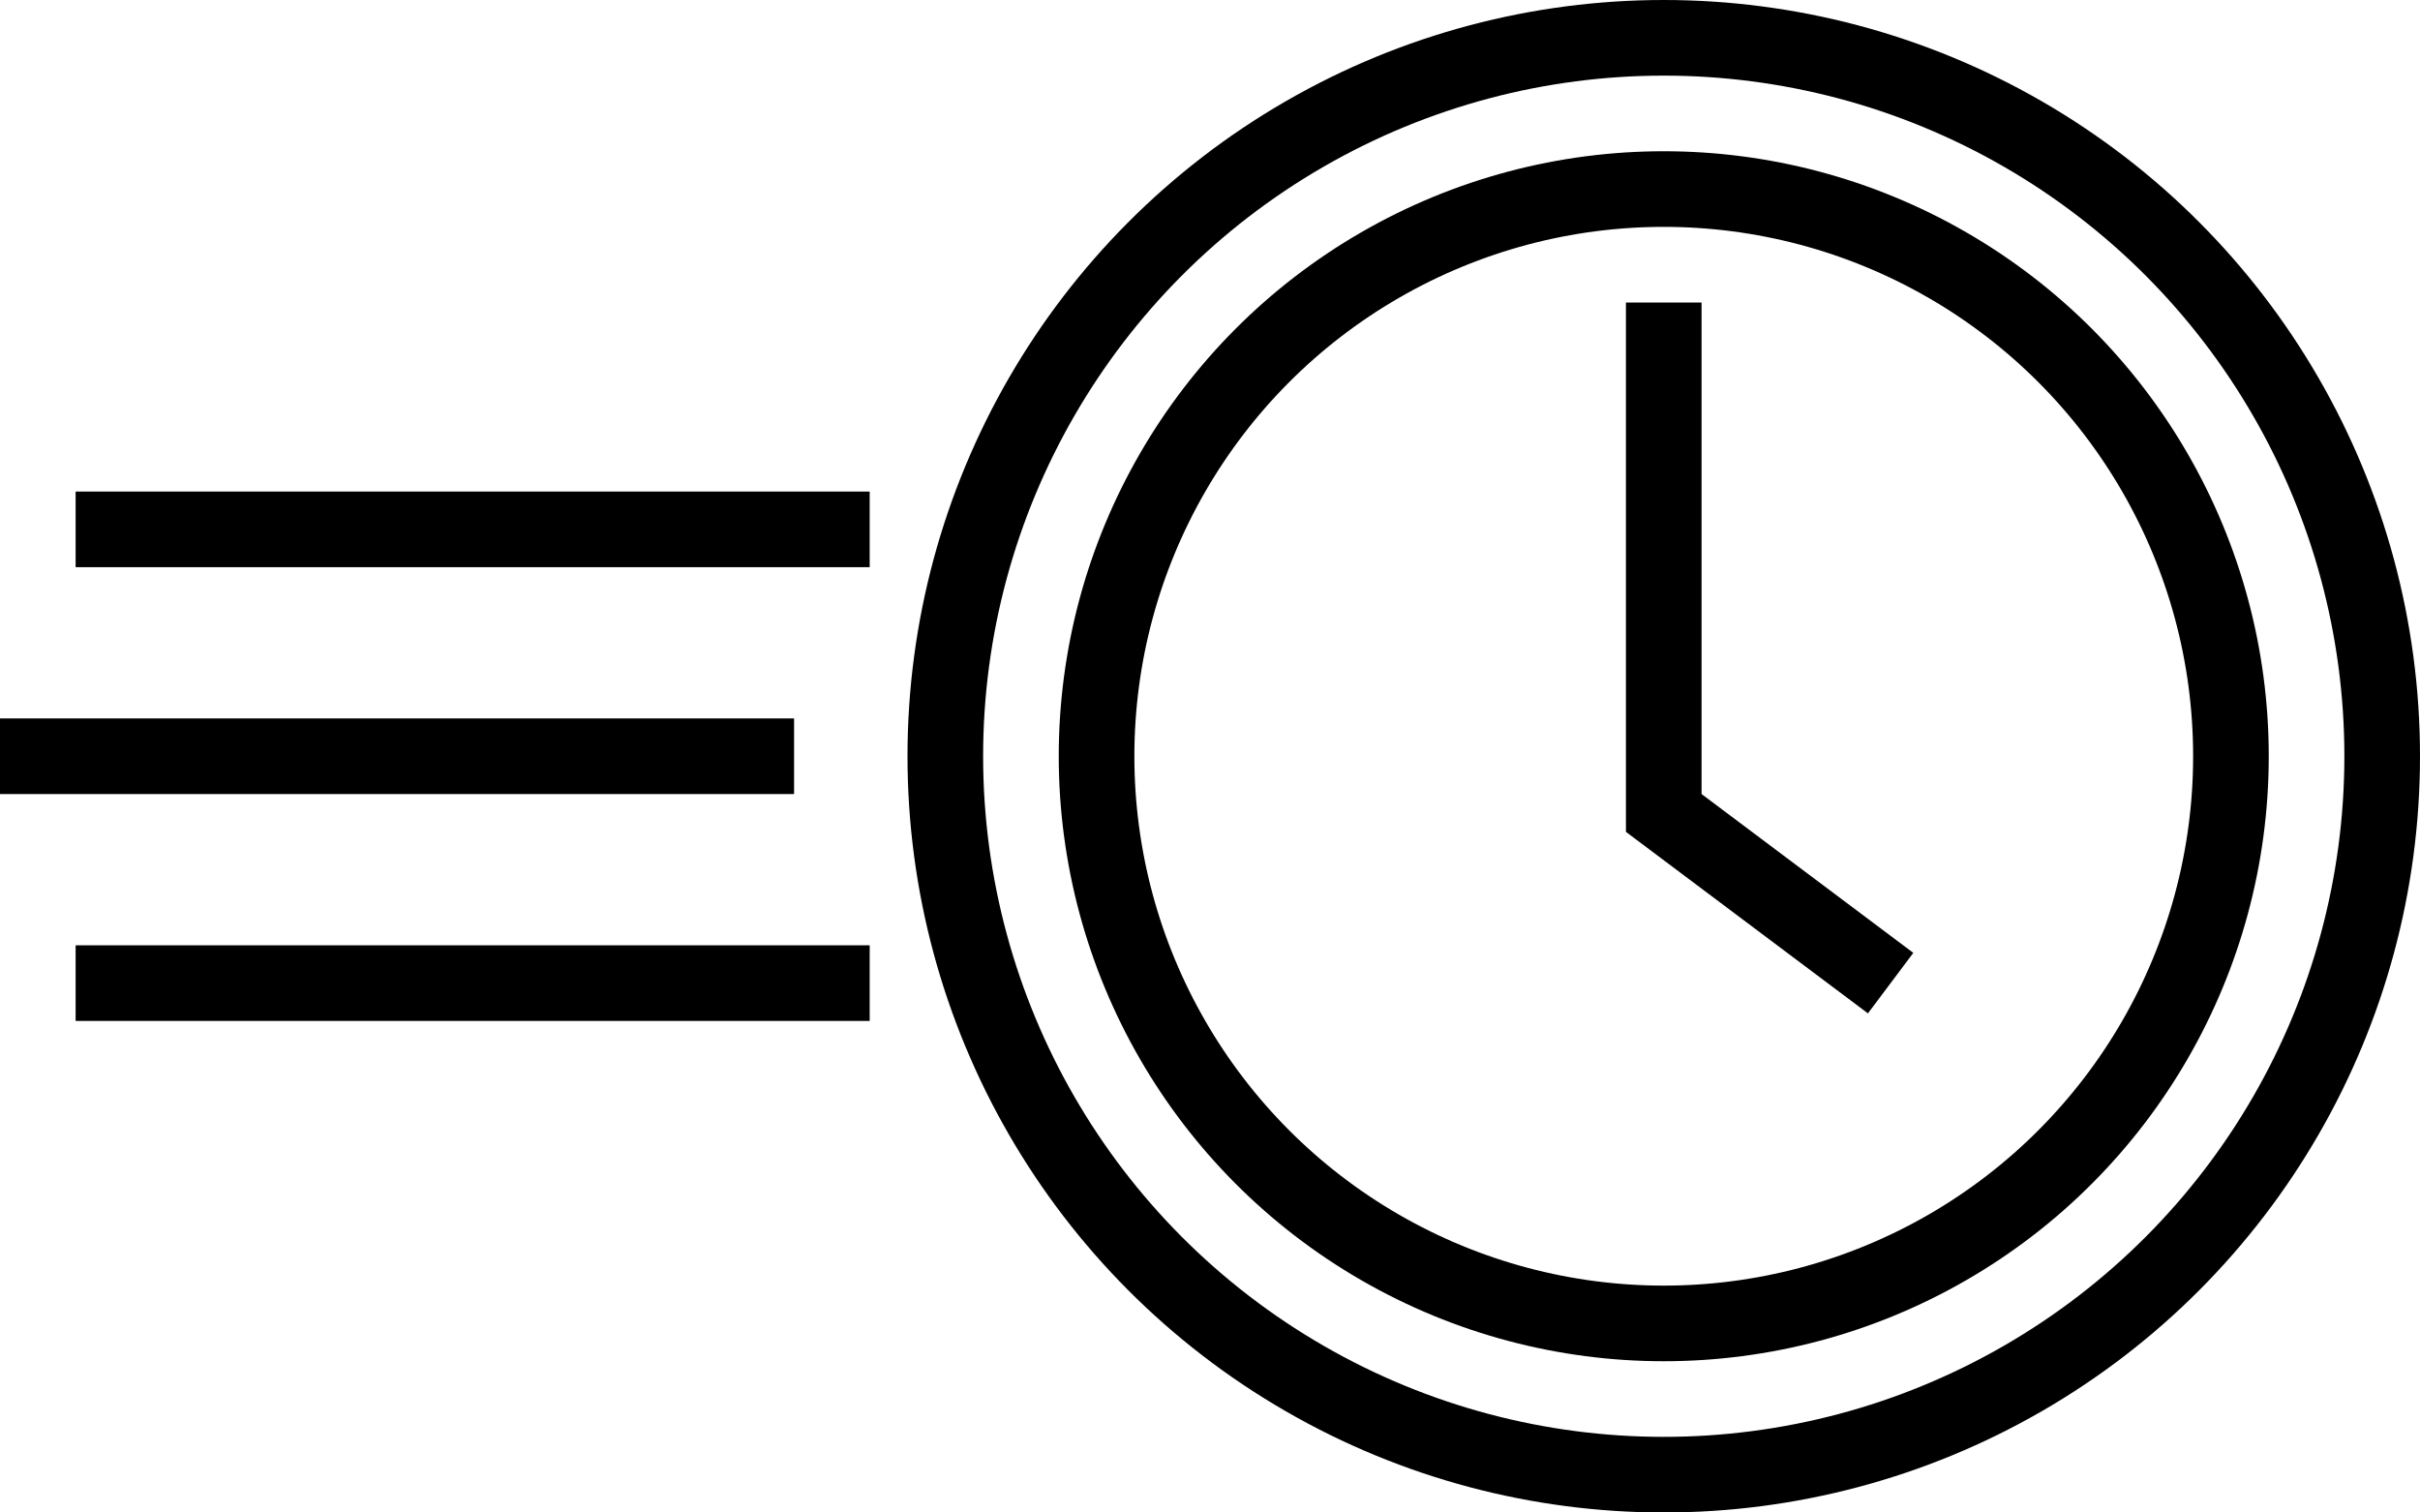 <svg width="32" height="20" viewBox="0 0 32 20" fill="none" xmlns="http://www.w3.org/2000/svg">
<path d="M0 10H5.25H10.5" stroke="black"/>
<path d="M1 7H6.25H11.5" stroke="black"/>
<path d="M1 13H6.25H11.5" stroke="black"/>
<circle cx="22" cy="10" r="7.5" stroke="black"/>
<circle cx="22" cy="10" r="9.5" stroke="black"/>
<path d="M22 4V10.75L25 13" stroke="black"/>
</svg>
